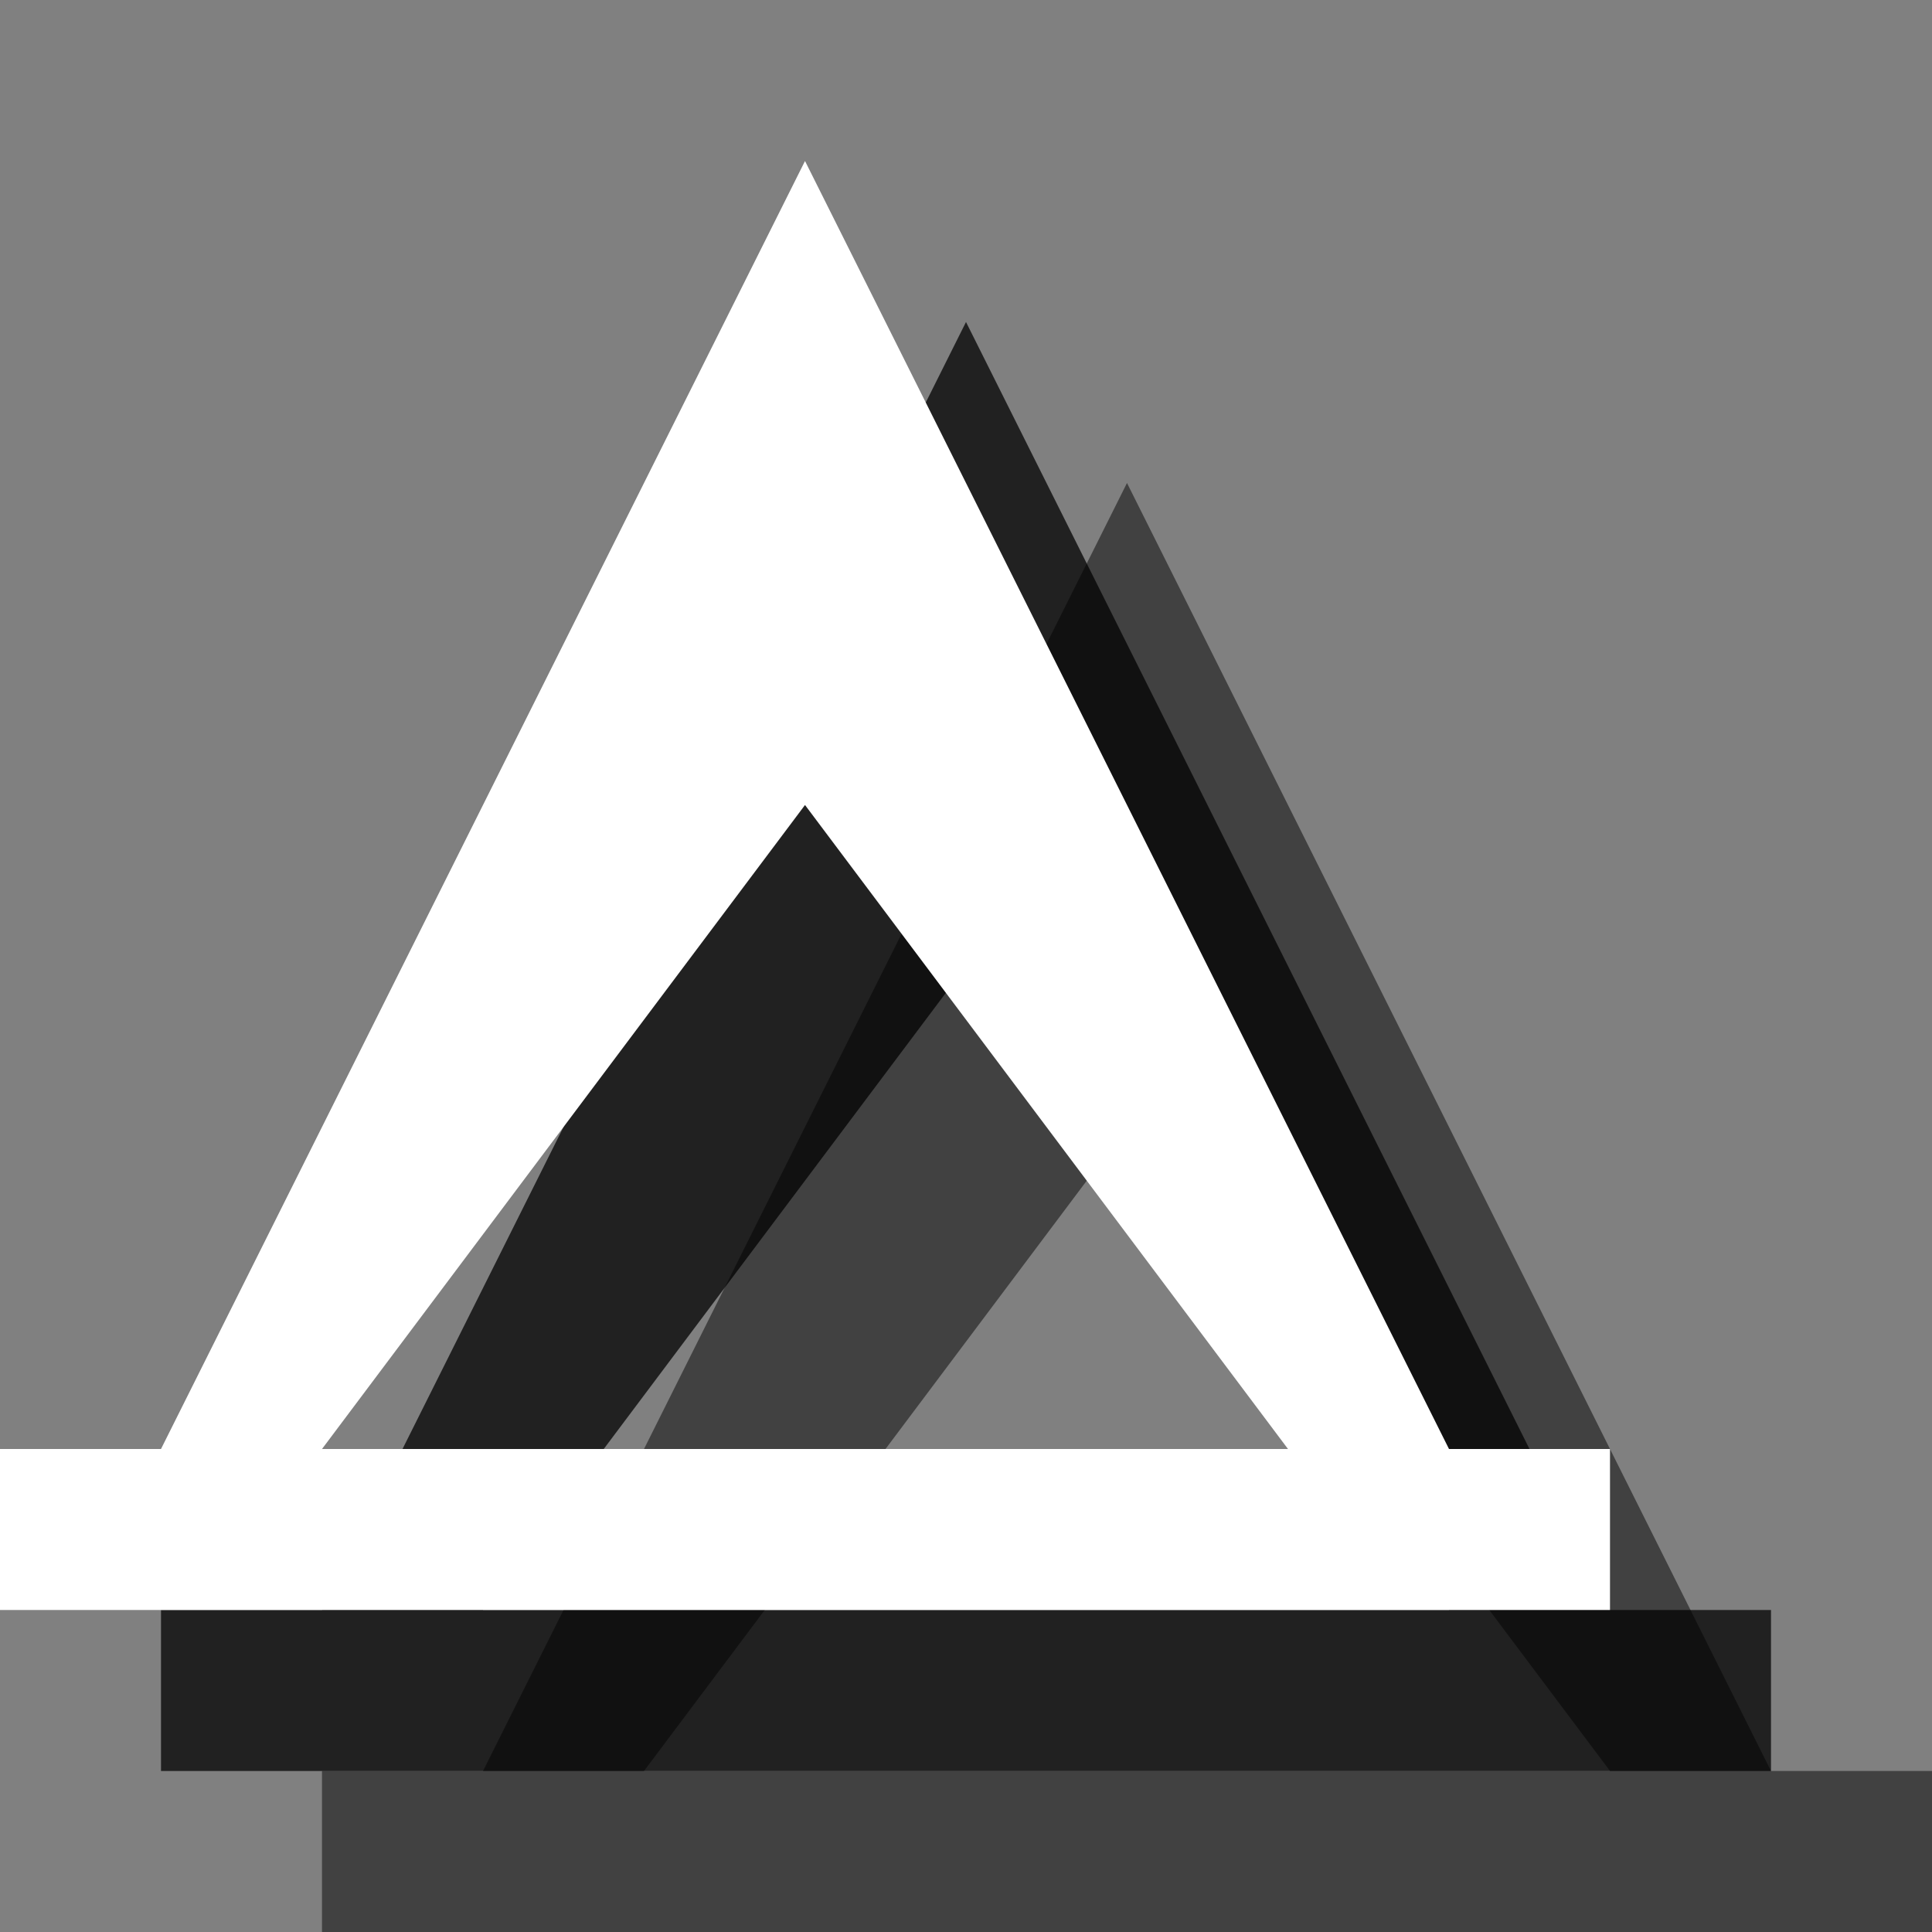 <?xml version="1.0" encoding="utf-8"?>
<!-- Generator: Adobe Illustrator 18.1.1, SVG Export Plug-In . SVG Version: 6.00 Build 0)  -->
<svg version="1.1" id="Icons" xmlns="http://www.w3.org/2000/svg" xmlns:xlink="http://www.w3.org/1999/xlink" x="0px" y="0px"
	 viewBox="0 0 12 12" enable-background="new 0 0 12 12" xml:space="preserve">
<rect x="0" y="0" width="12" height="12" fill="#808080" stroke="none"/>
<g opacity="0.75">
	<path fill="#010101" d="M10,10L6,2l-4,8H1v1h10v-1H10z M3,10l3-4l3,4H3z"/>
</g>
<g opacity="0.5">
	<path fill="#010101" d="M11,11L7,3l-4,8H2v1h10v-1H11z M4,11l3-4l3,4H4z"/>
</g>
<g>
	<path fill="#FFFFFF" d="M9,9L5,1L1,9H0v1h10V9H9z M2,9l3-4l3,4H2z"/>
</g>
</svg>
